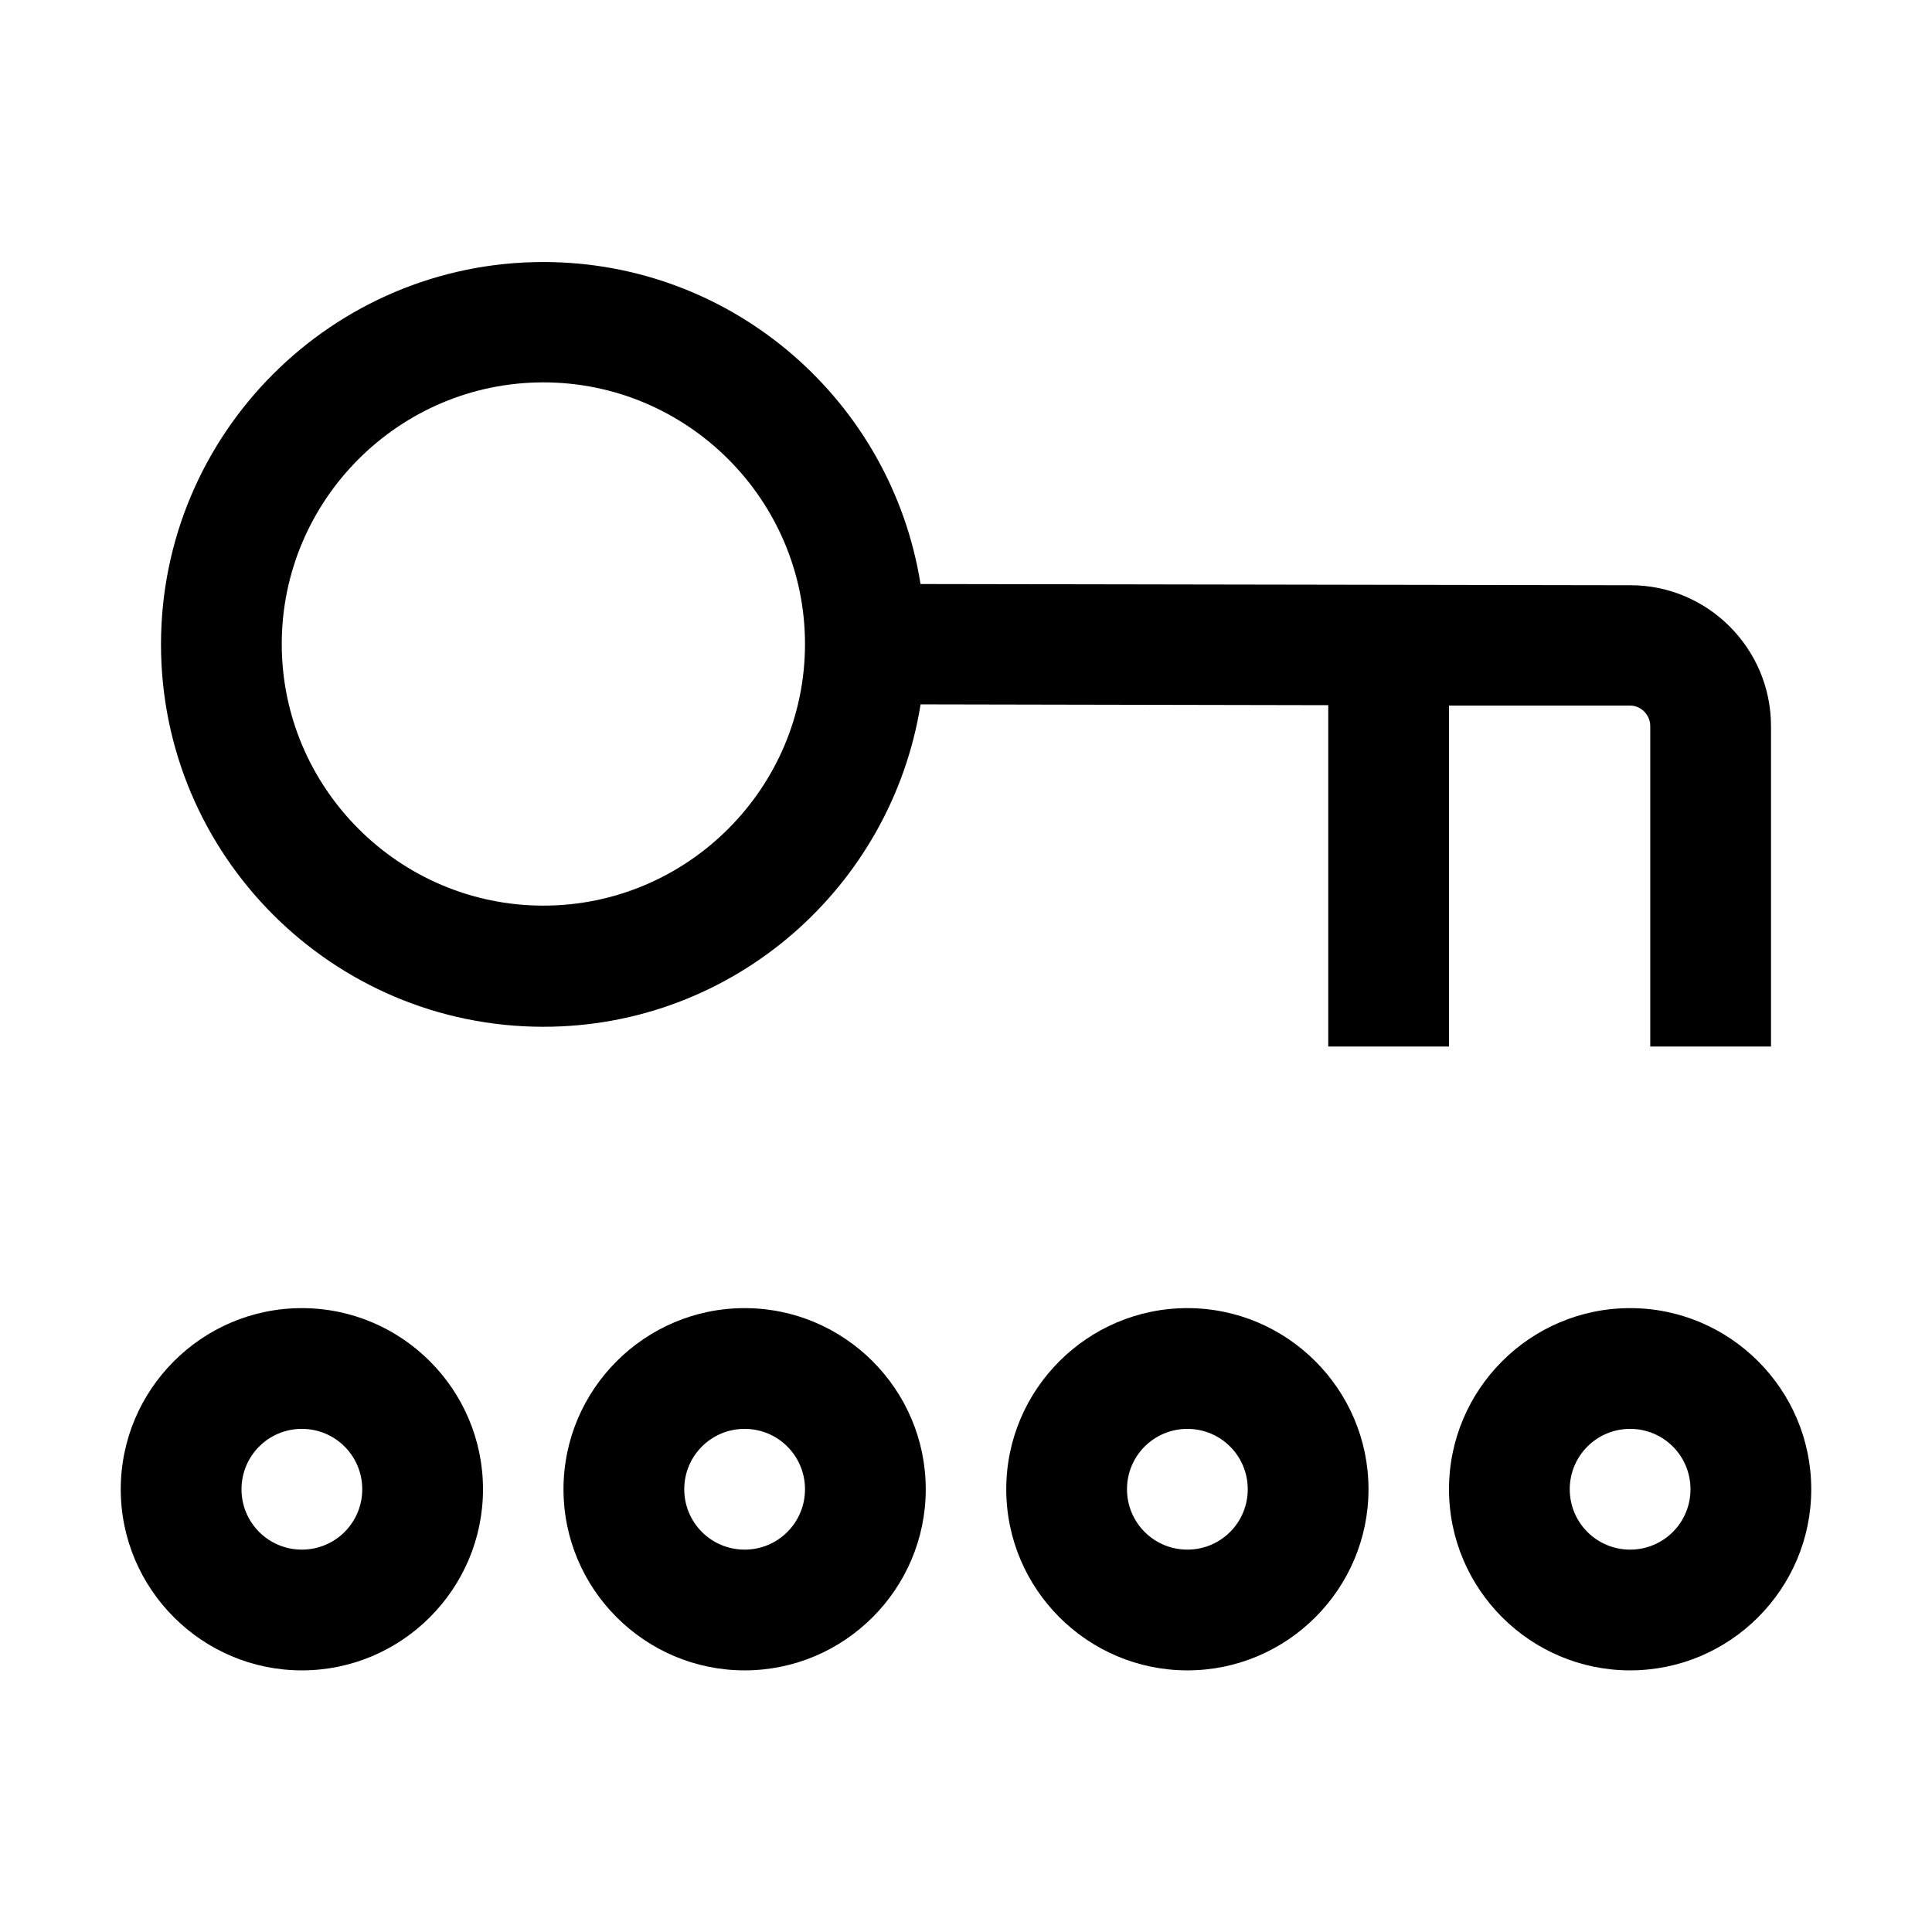 <svg width="24" height="24" viewBox="0 0 24 24" fill="none" xmlns="http://www.w3.org/2000/svg">
<g clip-path="url(#clip0_4711_22960)">
<path d="M11.435 8.75L16.5 8.76V13H18V8.765H20.25C20.385 8.765 20.5 8.88 20.5 9.02V13H22V9.02C22 8.055 21.215 7.27 20.255 7.27L11.435 7.255C11.075 4.99 9.115 3.255 6.75 3.255C4.13 3.255 2 5.385 2 8.005C2 10.625 4.13 12.755 6.75 12.755C9.115 12.755 11.07 11.02 11.435 8.755V8.75ZM6.75 11.25C4.96 11.25 3.5 9.79 3.5 8C3.5 6.21 4.96 4.75 6.75 4.75C8.54 4.75 10 6.21 10 8C10 9.79 8.54 11.25 6.75 11.25Z" fill="black"/>
<path d="M20.25 16.25C19.01 16.25 18 17.26 18 18.5C18 19.74 19.01 20.75 20.25 20.75C21.49 20.75 22.5 19.74 22.5 18.5C22.5 17.26 21.49 16.25 20.25 16.25ZM20.25 19.25C19.835 19.25 19.5 18.915 19.5 18.5C19.5 18.085 19.835 17.75 20.25 17.75C20.665 17.75 21 18.085 21 18.5C21 18.915 20.665 19.25 20.25 19.25Z" fill="black"/>
<path d="M14.75 16.25C13.51 16.25 12.5 17.26 12.5 18.5C12.5 19.74 13.51 20.75 14.75 20.75C15.99 20.75 17 19.74 17 18.5C17 17.26 15.99 16.25 14.75 16.25ZM14.75 19.25C14.335 19.25 14 18.915 14 18.5C14 18.085 14.335 17.75 14.75 17.75C15.165 17.75 15.5 18.085 15.5 18.5C15.5 18.915 15.165 19.25 14.75 19.25Z" fill="black"/>
<path d="M9.25 16.25C8.01 16.25 7 17.26 7 18.5C7 19.74 8.01 20.75 9.25 20.75C10.49 20.75 11.5 19.74 11.5 18.5C11.5 17.26 10.49 16.25 9.25 16.25ZM9.25 19.25C8.835 19.25 8.5 18.915 8.5 18.5C8.5 18.085 8.835 17.75 9.25 17.75C9.665 17.75 10 18.085 10 18.5C10 18.915 9.665 19.25 9.25 19.25Z" fill="black"/>
<path d="M3.75 16.25C2.51 16.25 1.5 17.26 1.5 18.5C1.5 19.74 2.51 20.75 3.75 20.75C4.99 20.75 6 19.74 6 18.5C6 17.26 4.99 16.25 3.75 16.25ZM3.75 19.25C3.335 19.25 3 18.915 3 18.5C3 18.085 3.335 17.75 3.75 17.75C4.165 17.75 4.5 18.085 4.5 18.5C4.5 18.915 4.165 19.25 3.75 19.25Z" fill="black"/>
</g>
<defs>
<clipPath id="clip0_4711_22960">
<rect width="24" height="24" fill="white"/>
</clipPath>
</defs>
</svg>
